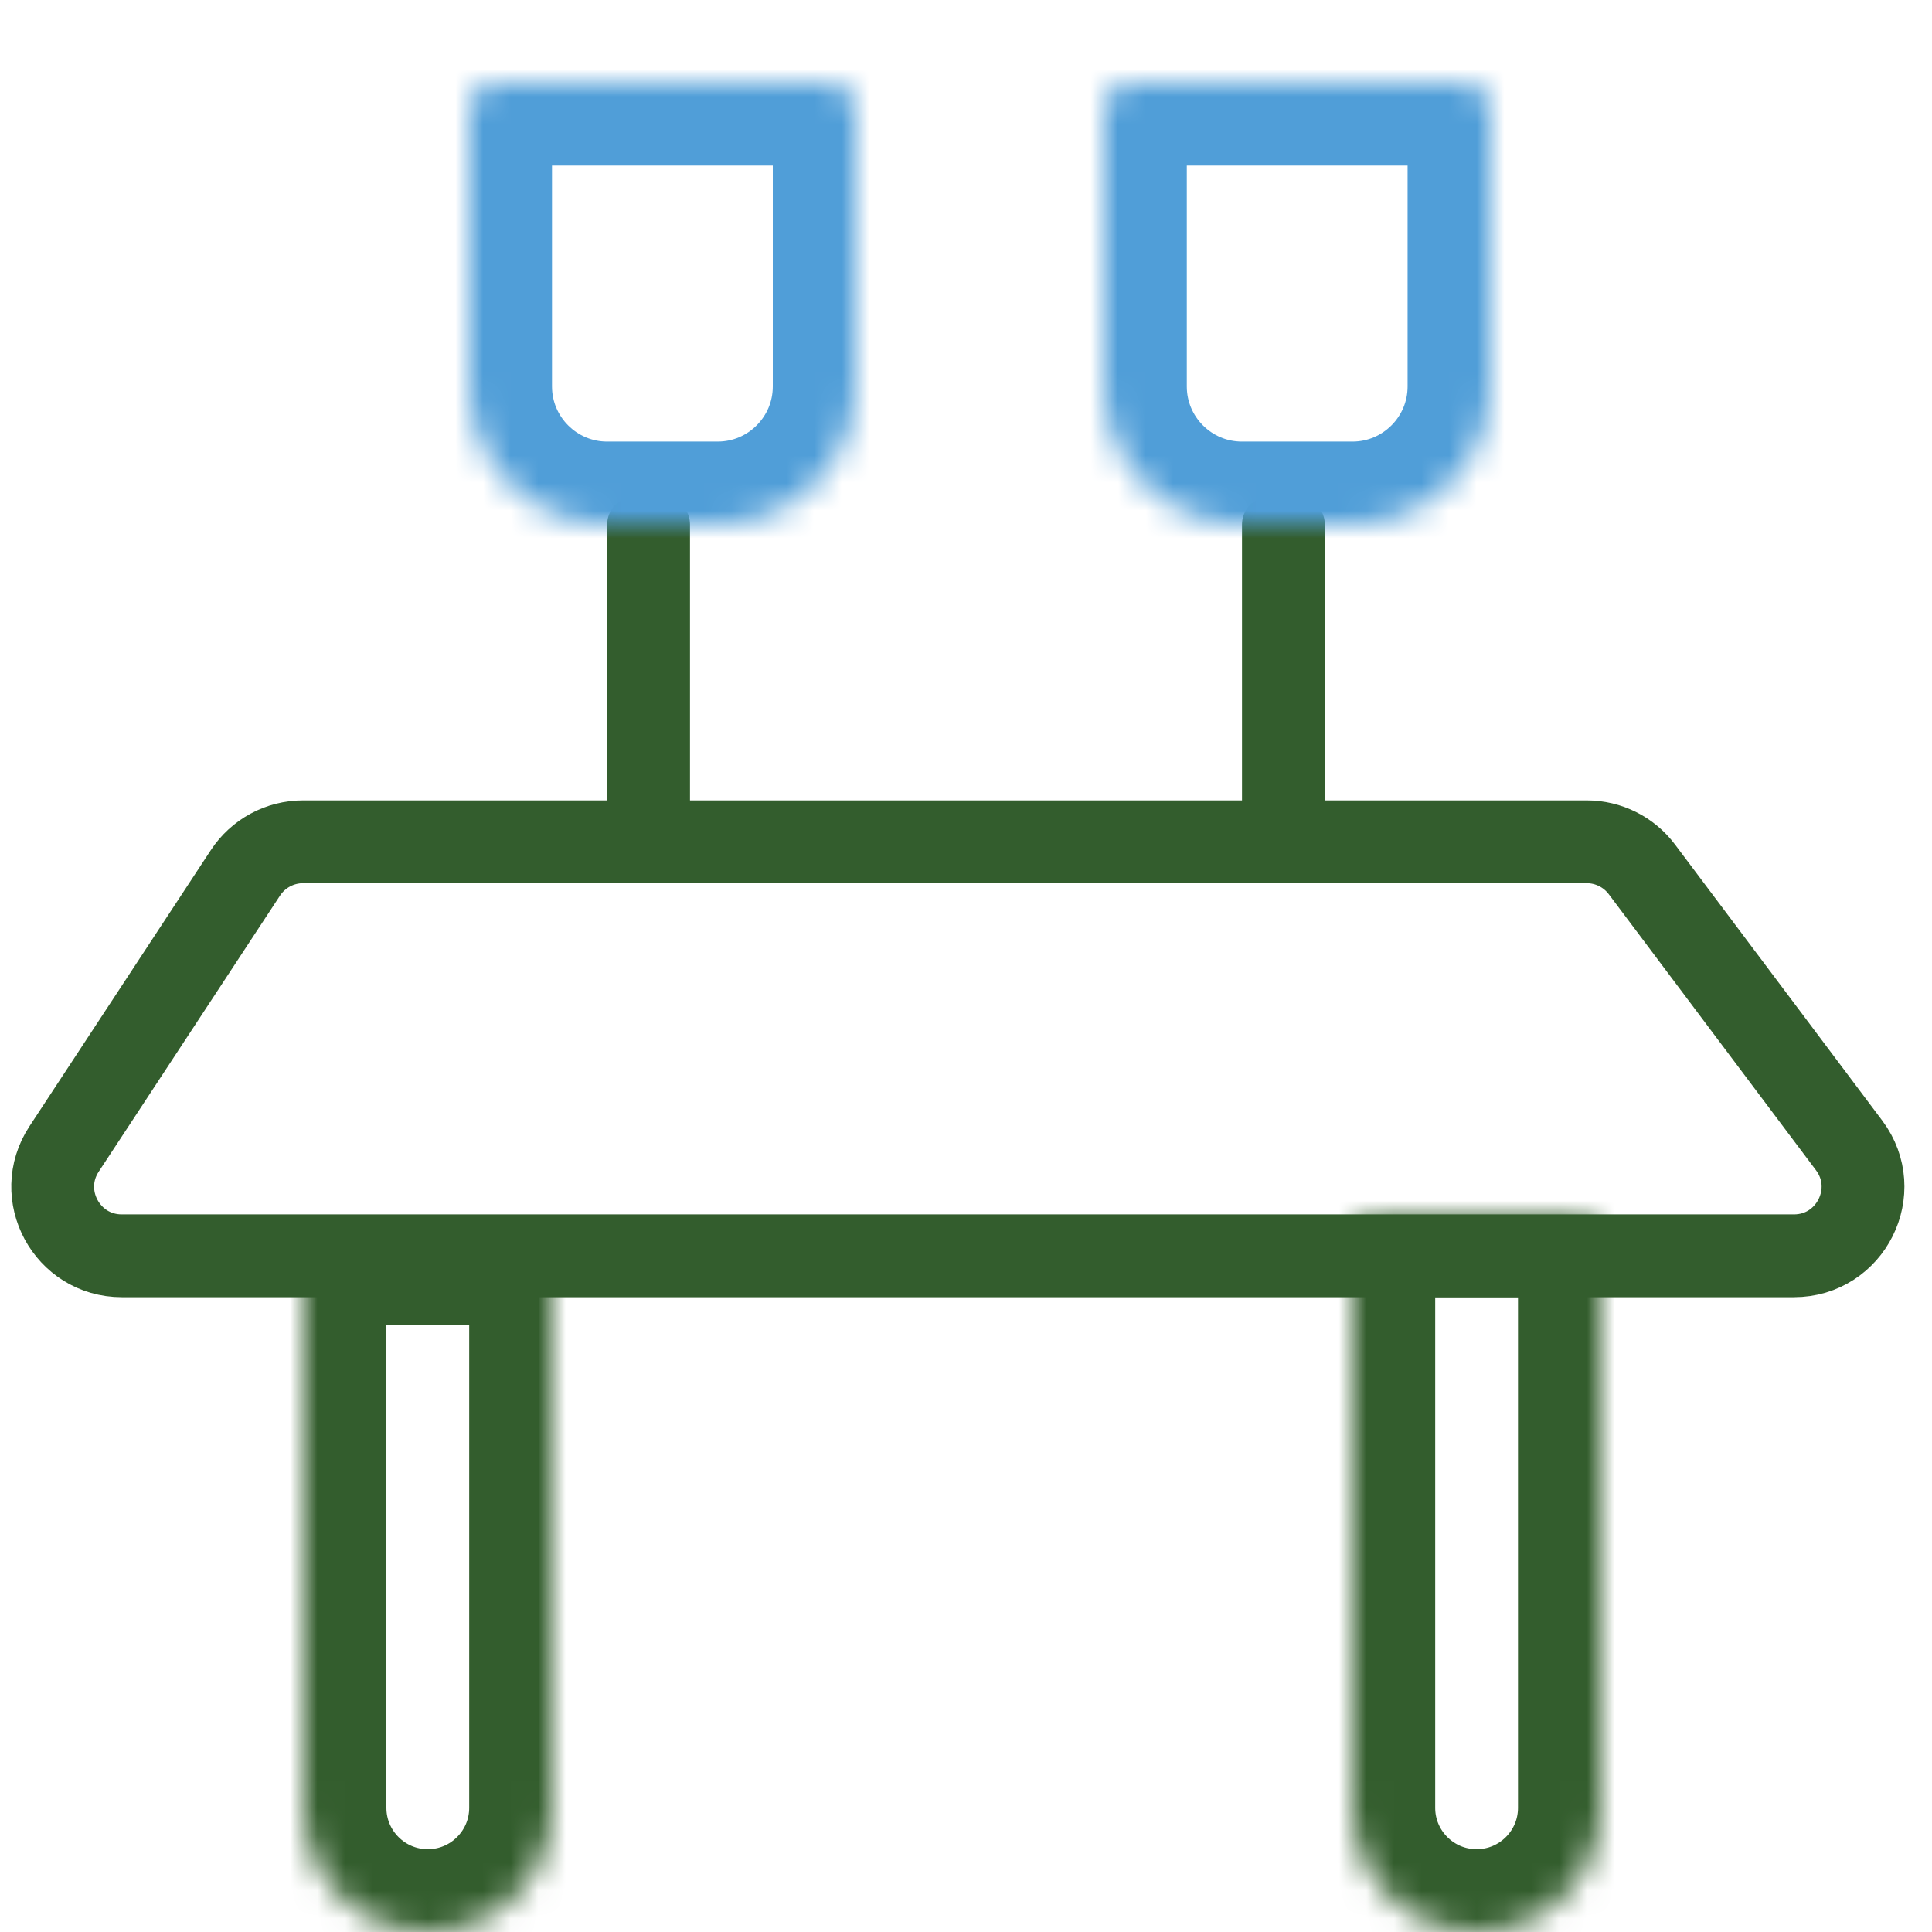 <svg width="70" height="70" viewBox="0 0 70 70" fill="none" xmlns="http://www.w3.org/2000/svg">
<rect x="0" y="0" width="70" height="70" fill="#333333" stroke="none"/>
<g clip-path="url(#clip0)">
<rect width="70" height="70" fill="white"/>
<path d="M8.891 31.628C9.353 30.924 10.139 30.5 10.981 30.5H57.49C58.276 30.5 59.017 30.87 59.489 31.499L66.996 41.499C68.232 43.147 67.057 45.5 64.996 45.5H4.413C2.424 45.5 1.231 43.29 2.323 41.628L8.891 31.628Z" stroke="#335D2D" stroke-width="3"/>
<mask id="path-2-inside-1" fill="white">
<path d="M11 46C11 45.448 11.448 45 12 45L19 45C19.552 45 20 45.448 20 46L20 65.5C20 67.985 17.985 70 15.5 70C13.015 70 11 67.985 11 65.5L11 46Z"/>
</mask>
<path d="M11 46C11 45.448 11.448 45 12 45L19 45C19.552 45 20 45.448 20 46L20 65.5C20 67.985 17.985 70 15.5 70C13.015 70 11 67.985 11 65.5L11 46Z" stroke="#335D2D" stroke-width="6" mask="url(#path-2-inside-1)"/>
<mask id="path-3-inside-2" fill="white">
<path d="M49 45C49 44.448 49.448 44 50 44L57 44C57.552 44 58 44.448 58 45L58 65.5C58 67.985 55.985 70 53.5 70C51.015 70 49 67.985 49 65.5L49 45Z"/>
</mask>
<path d="M49 45C49 44.448 49.448 44 50 44L57 44C57.552 44 58 44.448 58 45L58 65.5C58 67.985 55.985 70 53.5 70C51.015 70 49 67.985 49 65.5L49 45Z" stroke="#335D2D" stroke-width="6" mask="url(#path-3-inside-2)"/>
<rect x="23" y="19" width="1" height="10" stroke="#335D2D" stroke-width="2" stroke-linecap="round" stroke-linejoin="round"/>
<rect x="46" y="19" width="1" height="10" stroke="#335D2D" stroke-width="2" stroke-linecap="round" stroke-linejoin="round"/>
<mask id="path-6-inside-3" fill="white">
<path d="M17 4C17 3.448 17.448 3 18 3L30 3C30.552 3 31 3.448 31 4L31 14C31 16.761 28.761 19 26 19L22 19C19.239 19 17 16.761 17 14L17 4Z"/>
</mask>
<path d="M17 4C17 3.448 17.448 3 18 3L30 3C30.552 3 31 3.448 31 4L31 14C31 16.761 28.761 19 26 19L22 19C19.239 19 17 16.761 17 14L17 4Z" stroke="#509ED8" stroke-width="6" mask="url(#path-6-inside-3)"/>
<mask id="path-7-inside-4" fill="white">
<path d="M40 4C40 3.448 40.448 3 41 3L53 3C53.552 3 54 3.448 54 4L54 14C54 16.761 51.761 19 49 19L45 19C42.239 19 40 16.761 40 14L40 4Z"/>
</mask>
<path d="M40 4C40 3.448 40.448 3 41 3L53 3C53.552 3 54 3.448 54 4L54 14C54 16.761 51.761 19 49 19L45 19C42.239 19 40 16.761 40 14L40 4Z" stroke="#509ED8" stroke-width="6" mask="url(#path-7-inside-4)"/>
</g>
<defs>
<clipPath id="clip0">
<rect width="70" height="70" fill="white"/>
</clipPath>
</defs>
</svg>
